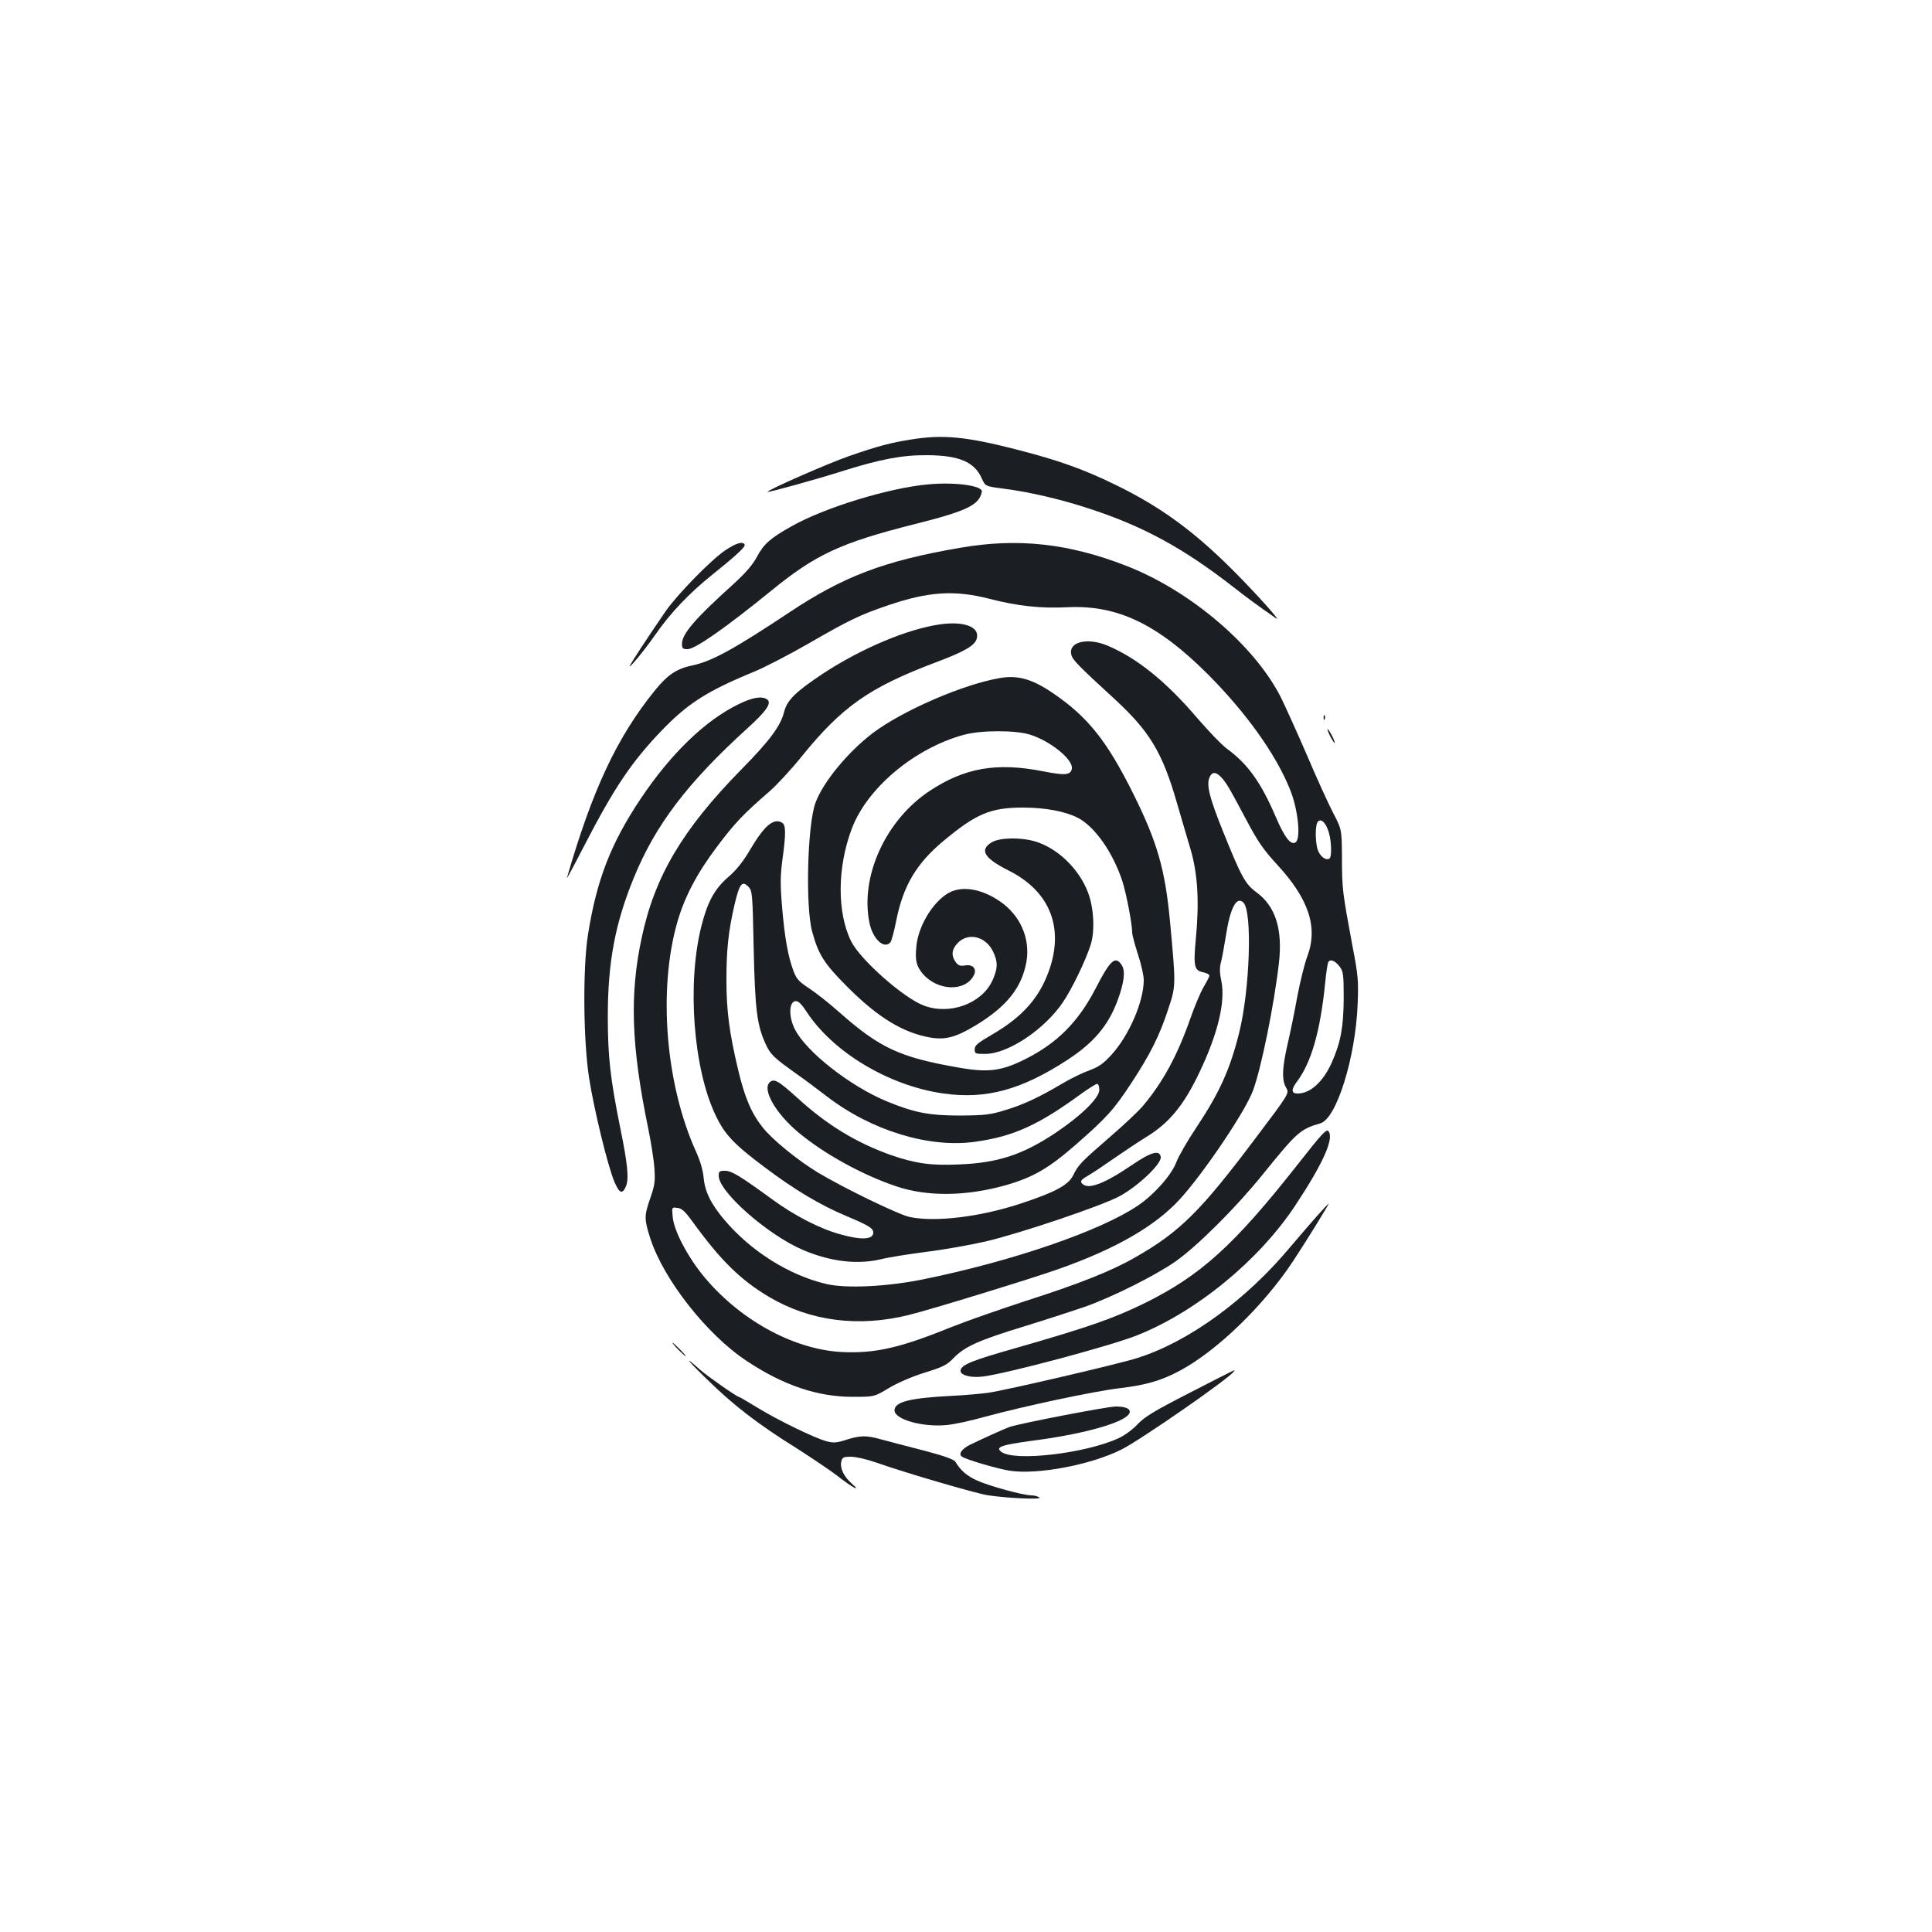 <?xml version="1.0" standalone="no"?>
<!DOCTYPE svg PUBLIC "-//W3C//DTD SVG 20010904//EN"
 "http://www.w3.org/TR/2001/REC-SVG-20010904/DTD/svg10.dtd">
<svg version="1.0" xmlns="http://www.w3.org/2000/svg"
 width="1000pt" height="1000pt" viewBox="0 0 1000 1000"
 preserveAspectRatio="xMidYMid meet">
<g transform="translate(0,1000) scale(0.1,-0.1)"
fill="#1b1f23" stroke="none">
<path d="M4715 7725 c-103 -16 -175 -35 -318 -85 -106 -36 -431 -179 -424
-186 4 -4 261 67 395 110 192 60 303 81 432 80 163 -1 244 -35 281 -119 19
-42 19 -42 111 -54 137 -17 306 -57 453 -106 277 -91 482 -204 737 -402 75
-59 122 -93 222 -163 35 -25 -101 127 -224 250 -202 202 -375 328 -605 440
-170 83 -297 128 -520 185 -255 65 -375 77 -540 50z"/>
<path d="M4805 7493 c-203 -18 -536 -120 -706 -216 -110 -61 -145 -92 -180
-157 -24 -45 -59 -85 -128 -148 -193 -174 -261 -253 -261 -304 0 -24 4 -28 29
-28 39 0 196 110 436 305 228 186 359 246 735 341 275 69 339 100 352 169 5
31 -138 51 -277 38z"/>
<path d="M3753 7151 c-71 -48 -241 -221 -305 -311 -25 -36 -83 -121 -128 -190
-71 -109 -75 -119 -36 -75 25 28 74 91 108 140 77 111 174 214 298 313 121 97
171 143 164 154 -11 17 -44 7 -101 -31z"/>
<path d="M4966 7164 c-389 -67 -600 -147 -881 -334 -284 -189 -401 -253 -500
-274 -84 -17 -130 -49 -198 -133 -195 -242 -321 -512 -453 -968 -4 -11 35 61
86 160 159 308 247 439 405 604 135 140 234 204 480 305 55 23 183 89 285 148
208 120 263 146 404 194 213 73 348 81 530 34 143 -37 263 -50 403 -43 257 12
464 -87 724 -346 199 -200 353 -415 426 -597 41 -100 57 -250 30 -273 -24 -19
-57 22 -102 127 -77 180 -145 277 -255 357 -26 19 -93 89 -151 156 -162 190
-312 312 -466 377 -104 44 -204 20 -188 -46 6 -27 33 -55 225 -231 180 -166
246 -275 320 -531 23 -80 56 -190 72 -245 37 -125 46 -270 28 -460 -14 -149
-9 -169 40 -178 16 -4 30 -11 30 -16 0 -5 -13 -31 -29 -58 -16 -26 -48 -102
-71 -168 -66 -188 -140 -325 -244 -449 -23 -27 -99 -99 -171 -161 -151 -131
-163 -143 -190 -198 -25 -51 -94 -88 -270 -146 -211 -70 -445 -98 -577 -70
-57 12 -343 151 -473 229 -107 65 -237 171 -287 234 -59 74 -93 154 -128 301
-45 190 -60 303 -60 462 0 158 10 253 42 391 25 107 39 126 71 93 21 -21 22
-30 28 -319 7 -318 17 -398 62 -496 25 -54 40 -69 162 -156 39 -27 108 -79
155 -115 230 -177 529 -268 766 -235 201 28 330 87 555 252 37 26 72 48 78 48
6 0 11 -14 11 -31 0 -42 -93 -133 -227 -223 -170 -113 -298 -155 -497 -163
-148 -7 -229 5 -356 49 -177 63 -329 155 -479 292 -103 93 -125 106 -148 83
-38 -38 33 -161 149 -258 133 -111 332 -221 509 -280 161 -54 362 -51 567 7
141 41 220 87 360 209 162 142 196 180 287 318 98 149 148 249 191 382 41 123
41 120 10 455 -25 268 -66 412 -189 659 -137 276 -237 402 -421 526 -105 71
-180 92 -273 75 -190 -33 -501 -168 -655 -284 -130 -99 -257 -253 -297 -361
-42 -113 -53 -537 -17 -668 32 -118 63 -166 180 -283 160 -161 292 -241 435
-265 76 -12 130 3 230 63 162 98 240 196 264 331 20 120 -32 240 -138 312 -87
60 -181 79 -249 51 -86 -36 -173 -172 -183 -285 -7 -73 0 -101 33 -141 76 -89
219 -95 264 -9 18 33 -4 59 -44 52 -27 -4 -36 -1 -50 18 -24 35 -20 67 13 100
55 54 143 32 181 -46 26 -54 25 -89 -4 -152 -56 -119 -223 -179 -356 -127
-105 40 -327 237 -374 331 -74 148 -73 384 3 584 80 212 326 417 581 486 88
24 265 24 340 1 107 -33 226 -130 218 -177 -7 -33 -34 -36 -150 -13 -240 47
-406 18 -588 -103 -228 -152 -360 -445 -309 -685 18 -82 76 -135 108 -97 6 8
20 60 31 117 36 177 104 291 243 407 169 141 244 173 411 173 115 0 217 -19
283 -52 88 -44 183 -179 232 -328 21 -65 51 -222 51 -266 0 -13 14 -64 30
-114 17 -50 30 -110 30 -133 0 -110 -75 -284 -164 -383 -44 -49 -67 -65 -117
-84 -34 -12 -96 -42 -138 -67 -123 -73 -205 -111 -298 -139 -77 -24 -106 -27
-233 -28 -159 0 -235 14 -379 73 -191 79 -418 257 -477 374 -32 62 -31 140 2
145 15 2 30 -11 59 -55 138 -211 429 -384 709 -423 220 -31 403 19 641 174
136 89 210 176 259 306 35 95 42 154 22 185 -33 50 -59 27 -136 -123 -90 -173
-199 -282 -365 -365 -124 -62 -194 -70 -353 -41 -296 52 -399 101 -605 282
-51 46 -122 102 -157 125 -55 36 -67 49 -83 91 -29 78 -46 177 -59 332 -10
118 -9 162 2 246 18 131 18 177 -1 189 -43 27 -91 -12 -164 -135 -38 -65 -72
-108 -116 -146 -70 -61 -106 -126 -138 -251 -76 -298 -43 -741 74 -984 47 -98
94 -148 256 -269 153 -115 285 -194 424 -252 111 -47 135 -61 135 -84 0 -36
-61 -40 -170 -9 -104 28 -238 97 -350 179 -169 123 -213 150 -247 150 -29 0
-33 -3 -33 -26 0 -83 256 -308 439 -385 145 -61 285 -76 408 -45 32 8 133 24
224 36 91 11 231 36 310 54 179 42 594 182 691 233 95 50 221 169 216 204 -5
39 -49 27 -149 -41 -147 -100 -230 -130 -259 -95 -10 12 -4 19 35 42 26 15 88
57 138 92 51 35 121 82 157 104 121 73 197 165 279 338 95 199 134 364 113
469 -9 43 -10 71 -3 97 6 21 17 83 26 138 22 146 56 209 91 173 47 -47 33
-452 -22 -673 -48 -192 -101 -309 -223 -493 -45 -67 -91 -147 -103 -179 -26
-67 -114 -166 -198 -223 -194 -131 -647 -287 -1108 -381 -189 -39 -402 -49
-505 -25 -191 45 -388 168 -525 329 -71 83 -103 147 -110 221 -3 37 -18 88
-38 132 -159 349 -199 839 -98 1192 38 131 102 253 207 392 92 122 131 163
270 284 37 32 112 113 166 180 210 259 349 357 693 487 152 57 205 88 214 125
15 59 -64 89 -186 73 -169 -23 -410 -124 -611 -256 -141 -94 -184 -136 -200
-196 -18 -74 -74 -150 -224 -302 -302 -308 -446 -551 -513 -866 -64 -295 -55
-563 33 -989 14 -69 29 -161 32 -205 5 -70 2 -90 -21 -156 -32 -93 -32 -108
-1 -206 68 -214 294 -502 501 -638 190 -126 366 -185 548 -185 111 0 111 0
186 45 44 27 119 59 185 80 95 29 116 40 150 75 58 60 128 92 367 165 117 36
258 82 313 101 144 51 365 162 470 235 115 82 311 277 450 449 179 221 194
235 300 266 83 25 181 340 192 614 5 122 3 150 -26 300 -52 279 -55 300 -55
456 -1 151 -1 151 -45 235 -24 46 -86 182 -137 302 -52 120 -112 252 -133 295
-135 269 -468 553 -798 682 -301 118 -566 147 -867 94z m1354 -1186 c27 -29
41 -52 130 -220 60 -113 88 -155 162 -235 164 -178 211 -325 154 -475 -14 -37
-37 -131 -52 -210 -14 -79 -37 -189 -50 -245 -28 -121 -30 -184 -7 -223 17
-29 17 -29 -159 -262 -284 -378 -392 -485 -622 -616 -121 -70 -290 -137 -571
-227 -132 -43 -306 -104 -386 -136 -264 -107 -392 -135 -562 -127 -253 13
-537 171 -722 401 -81 101 -146 227 -153 297 -5 52 -5 52 24 48 23 -2 40 -18
79 -72 147 -202 248 -301 396 -389 213 -126 464 -158 724 -93 110 27 628 186
770 236 299 105 505 224 632 363 124 136 337 452 378 561 43 115 110 445 135
664 19 173 -18 291 -116 363 -59 43 -80 82 -177 324 -66 164 -82 229 -68 268
13 33 33 34 61 5z m558 -287 c14 -46 16 -128 3 -135 -16 -10 -41 5 -56 35 -18
34 -20 140 -3 157 17 17 42 -8 56 -57z m56 -694 c19 -26 21 -42 21 -165 -1
-146 -15 -226 -61 -330 -45 -101 -111 -162 -178 -162 -33 0 -34 21 -2 63 74
99 120 261 145 509 5 54 13 103 16 108 11 18 36 7 59 -23z"/>
<path d="M3825 6356 c-173 -83 -353 -257 -508 -489 -156 -233 -229 -422 -274
-707 -27 -174 -24 -545 6 -739 25 -162 98 -462 132 -540 25 -58 41 -64 59 -21
16 39 9 114 -30 304 -51 254 -64 365 -64 576 0 279 38 481 134 715 112 275
278 493 587 774 102 92 130 134 102 152 -27 17 -75 9 -144 -25z"/>
<path d="M6851 6284 c0 -11 3 -14 6 -6 3 7 2 16 -1 19 -3 4 -6 -2 -5 -13z"/>
<path d="M6871 6225 c0 -5 8 -26 19 -45 11 -19 19 -30 19 -25 0 6 -8 26 -19
45 -11 19 -19 31 -19 25z"/>
<path d="M5133 5640 c-65 -39 -39 -82 86 -145 207 -103 285 -282 218 -497 -49
-154 -138 -258 -304 -354 -72 -42 -88 -55 -88 -75 0 -23 3 -24 56 -24 117 1
305 126 401 268 45 66 116 212 143 296 23 70 17 193 -14 273 -47 122 -158 229
-274 263 -75 22 -184 20 -224 -5z"/>
<path d="M6713 3968 c-327 -415 -499 -570 -788 -713 -161 -79 -290 -124 -659
-230 -233 -66 -288 -88 -294 -117 -5 -25 50 -41 115 -33 123 15 666 160 800
214 306 122 629 387 817 671 143 216 201 345 173 384 -11 15 -31 -7 -164 -176z"/>
<path d="M6814 3703 c-33 -38 -94 -108 -136 -158 -228 -273 -524 -489 -788
-573 -90 -30 -690 -169 -775 -181 -38 -5 -124 -13 -190 -16 -216 -11 -295 -31
-295 -75 0 -47 145 -88 270 -76 36 3 124 22 195 42 205 56 568 133 702 149
136 16 217 40 313 92 192 104 432 337 582 564 69 104 189 299 185 299 -2 0
-30 -30 -63 -67z"/>
<path d="M3510 3015 c19 -19 36 -35 39 -35 3 0 -10 16 -29 35 -19 19 -36 35
-39 35 -3 0 10 -16 29 -35z"/>
<path d="M3656 2864 c136 -134 266 -235 464 -358 83 -53 179 -118 213 -144 77
-61 130 -89 75 -40 -42 37 -62 81 -53 115 5 20 12 23 49 23 25 0 82 -13 128
-29 156 -55 513 -159 578 -170 103 -16 288 -24 270 -12 -8 6 -27 11 -41 11
-42 0 -218 48 -282 77 -53 24 -85 52 -112 97 -7 12 -60 31 -160 57 -82 21
-184 48 -225 59 -78 22 -108 21 -192 -6 -38 -12 -55 -13 -90 -4 -62 17 -248
107 -356 173 -51 31 -95 57 -98 57 -10 0 -160 105 -199 139 -89 80 -74 57 31
-45z"/>
<path d="M6158 2791 c-184 -94 -234 -125 -270 -163 -25 -27 -67 -58 -100 -73
-171 -78 -536 -121 -605 -70 -33 25 0 36 154 57 243 31 438 82 495 127 35 29
10 51 -56 51 -44 0 -495 -87 -551 -106 -21 -7 -147 -64 -204 -92 -44 -22 -62
-49 -41 -62 24 -16 178 -61 244 -72 142 -23 420 29 580 109 100 50 561 370
582 404 7 11 33 24 -228 -110z"/>
</g>
</svg>
